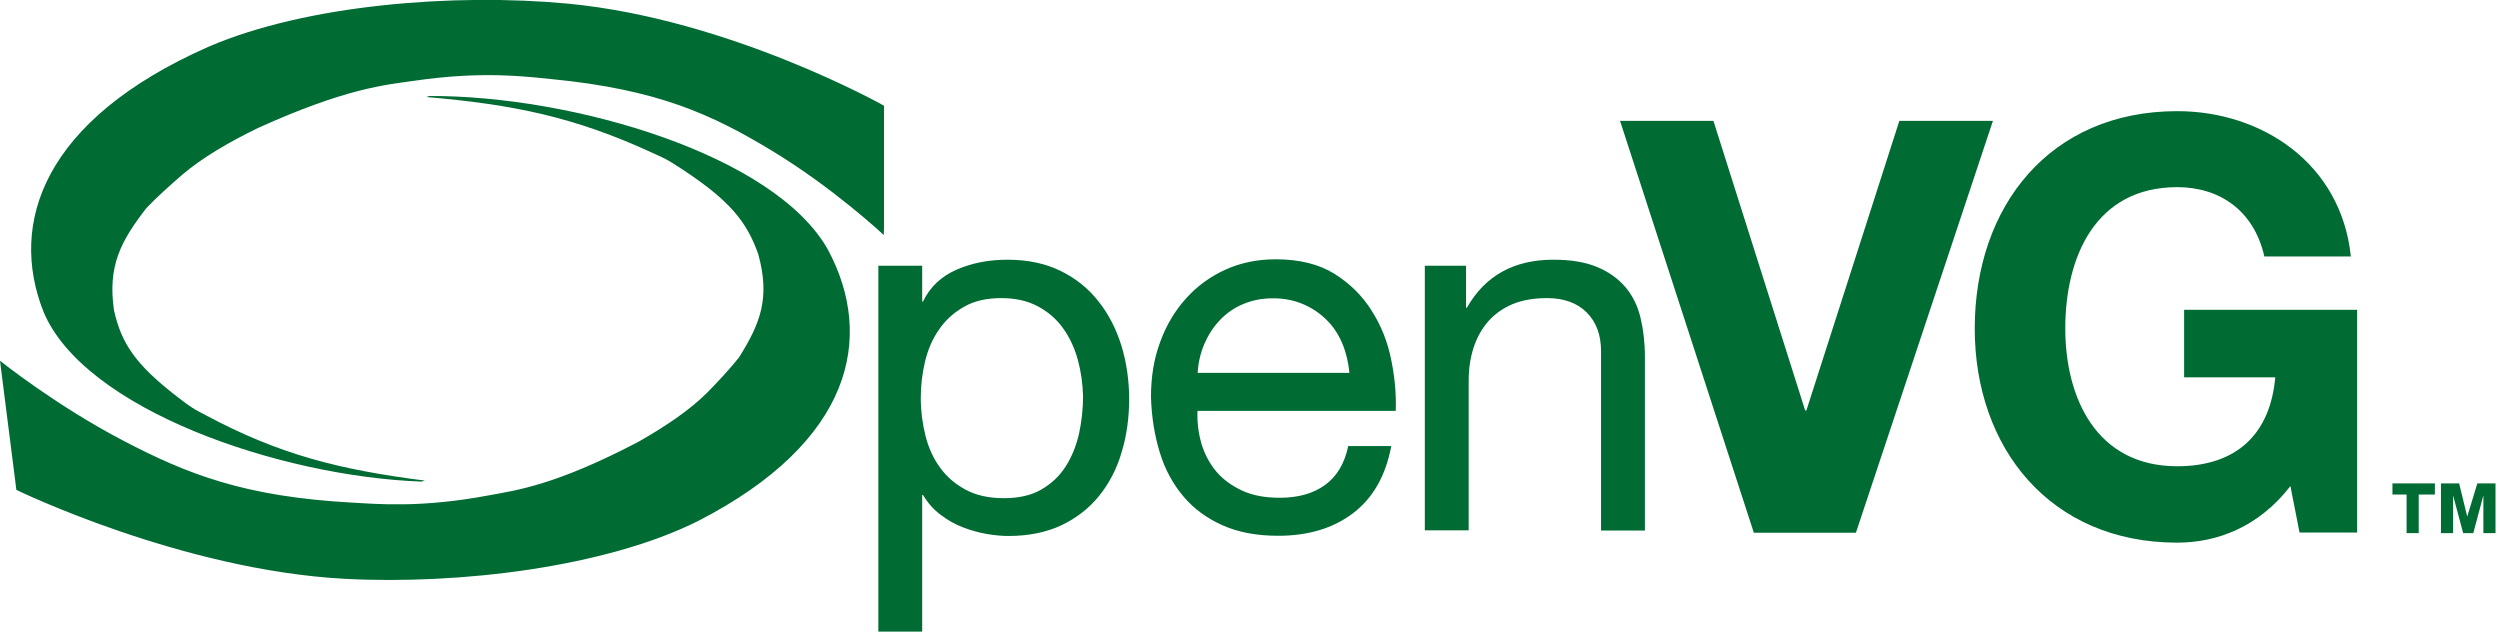 <svg viewBox="0 0 1237 312.5" xml:space="preserve" xmlns="http://www.w3.org/2000/svg"><g fill="#006b33"><path d="M1204.78 239.2v5.5h-8v19.1h-6v-19.1h-7v-5.5zM1228.78 263.8v-18.7l-5 18.7h-5l-5-18.7v18.7h-6v-24.6h9l4 16.4 5-16.4h9v24.6z"/></g><g fill="#006b33"><path d="M918.3 263.6h-50.5L801.6 59.8h46.2l45.4 143.3h.6l46-143.3h46.3zM1133.3 240.5c-15.7 20.3-36.3 28-56 28-63.1 0-100.2-47.1-100.2-105.9 0-60.5 37.1-107.6 100.2-107.6 41.7 0 81.1 25.7 85.9 71.9h-42.8c-5.1-22.6-22-34.3-43.1-34.3-40.3 0-55.4 34.3-55.4 69.9 0 34 15.1 68.2 55.4 68.2 29.1 0 46-15.7 48.5-44h-45.1v-33.4h85.6v110.2h-28.5zM208.6 238.3c-70.7-2.6-167.1-35.9-187.1-84.1-17.3-43.8-.1-94.9 81.5-131C151.4 2.3 224.6-3.5 281 1.8c80 7.6 156.3 50.4 156.4 50.5v60l-.1 4s-24.8-23.3-55.8-42c-29.2-17.6-56-30.1-109-35.2-12.4-1.2-33.6-4.1-67.8.9-13.8 2-33.3 3.5-77.2 23.4-14.3 7-27.3 14.5-37.5 23.2-5.3 4.6-12.5 11-17.6 16.4-12.5 16.2-19.2 28.4-16 50.5 3.7 16.6 10.8 27 31.4 42.9 8.9 6.9 10 6.8 13.9 9 36.9 19.7 66.4 27 108.5 32.4"/><path d="M212.4 47.5c70.8-.3 171.3 29.1 197.4 76.3 22.9 43 12.3 94.6-64.4 134-45.6 22.8-117.9 31.6-174.8 28.6-80.8-4.3-162.3-43.9-162.5-44L.5 182.5l-.5-4s27.7 22.2 61.1 39.6c31.4 16.4 59.7 27.7 113.3 30.6 12.5.7 34 2.7 67.5-3.6 13.5-2.5 32.8-4.9 74-26.5 13.3-7.6 25.4-15.6 34.4-24.7 4.7-4.8 11-11.5 15.4-17.1 10.4-16.7 15.5-29.1 9.5-51-5.8-16.4-14.3-26.5-36.8-41.5-9.8-6.5-10.8-6.4-15-8.4C284.1 57.7 253.7 51.7 211 48M456.3 131.5v17.7h.4c3.5-7.3 9.1-12.5 16.7-15.8s15.9-4.9 25.1-4.9c10.1 0 18.9 1.9 26.4 5.6s13.7 8.7 18.7 15.1c5 6.3 8.7 13.6 11.3 21.9 2.5 8.3 3.8 17 3.8 26.3s-1.2 18.1-3.7 26.3c-2.4 8.3-6.2 15.5-11.1 21.6-5 6.2-11.2 11-18.7 14.6-7.5 3.5-16.2 5.3-26.2 5.3-3.2 0-6.8-.3-10.8-1s-7.9-1.8-11.8-3.3-7.6-3.6-11-6.2c-3.5-2.6-6.4-5.9-8.7-9.8h-.4v67.6h-21.7v-181zm77 46.5c-1.6-5.8-4-11-7.3-15.6s-7.5-8.2-12.6-10.9-11.2-4-18-4c-7.2 0-13.4 1.4-18.4 4.3-5.1 2.9-9.2 6.6-12.4 11.3-3.2 4.6-5.5 9.9-6.9 15.8s-2.1 11.9-2.1 18c0 6.4.8 12.6 2.3 18.6s3.9 11.3 7.2 15.8c3.3 4.6 7.5 8.2 12.7 11s11.5 4.2 18.9 4.2 13.6-1.4 18.6-4.3 9-6.7 12-11.4 5.2-10.1 6.6-16.2c1.3-6.1 2-12.3 2-18.7-.2-6.1-1-12-2.6-17.9zM669.4 254c-9.8 7.4-22.1 11.1-37 11.1-10.5 0-19.6-1.7-27.3-5.1s-14.2-8.1-19.4-14.2-9.2-13.3-11.8-21.8c-2.6-8.4-4.1-17.6-4.4-27.6 0-10 1.5-19.1 4.6-27.3 3-8.3 7.3-15.4 12.8-21.5s12-10.8 19.5-14.2 15.8-5.1 24.8-5.1c11.7 0 21.4 2.4 29.1 7.2s13.9 11 18.5 18.4c4.7 7.4 7.9 15.6 9.6 24.3 1.8 8.8 2.5 17.2 2.2 25.1h-98.1c-.2 5.7.5 11.2 2 16.3s4 9.7 7.3 13.7c3.4 4 7.7 7.1 12.9 9.5s11.4 3.5 18.5 3.5c9.1 0 16.6-2.1 22.4-6.3s9.7-10.6 11.5-19.3h21.3c-2.8 14.9-9.2 25.9-19 33.3zm-5.2-84c-1.9-4.5-4.5-8.5-7.8-11.7-3.3-3.3-7.2-5.9-11.6-7.8-4.5-1.9-9.4-2.9-14.8-2.9-5.6 0-10.6 1-15 2.9-4.5 1.9-8.3 4.6-11.5 8s-5.7 7.3-7.6 11.7c-1.9 4.5-3 9.2-3.3 14.3h75.1c-.5-5.1-1.6-9.9-3.5-14.5zM725.4 131.5v20.8h.4c9-15.9 23.3-23.8 42.8-23.8 8.7 0 15.9 1.2 21.6 3.6 5.8 2.4 10.4 5.7 14 9.9s6.1 9.3 7.5 15.1 2.2 12.3 2.2 19.4v86h-21.7v-88.7c0-8.1-2.4-14.5-7.1-19.2s-11.3-7.1-19.6-7.1c-6.6 0-12.3 1-17.1 3s-8.8 4.9-12.1 8.6c-3.2 3.7-5.6 8.1-7.2 13-1.6 5-2.4 10.4-2.4 16.3v74H705V131.5z"/></g></svg>